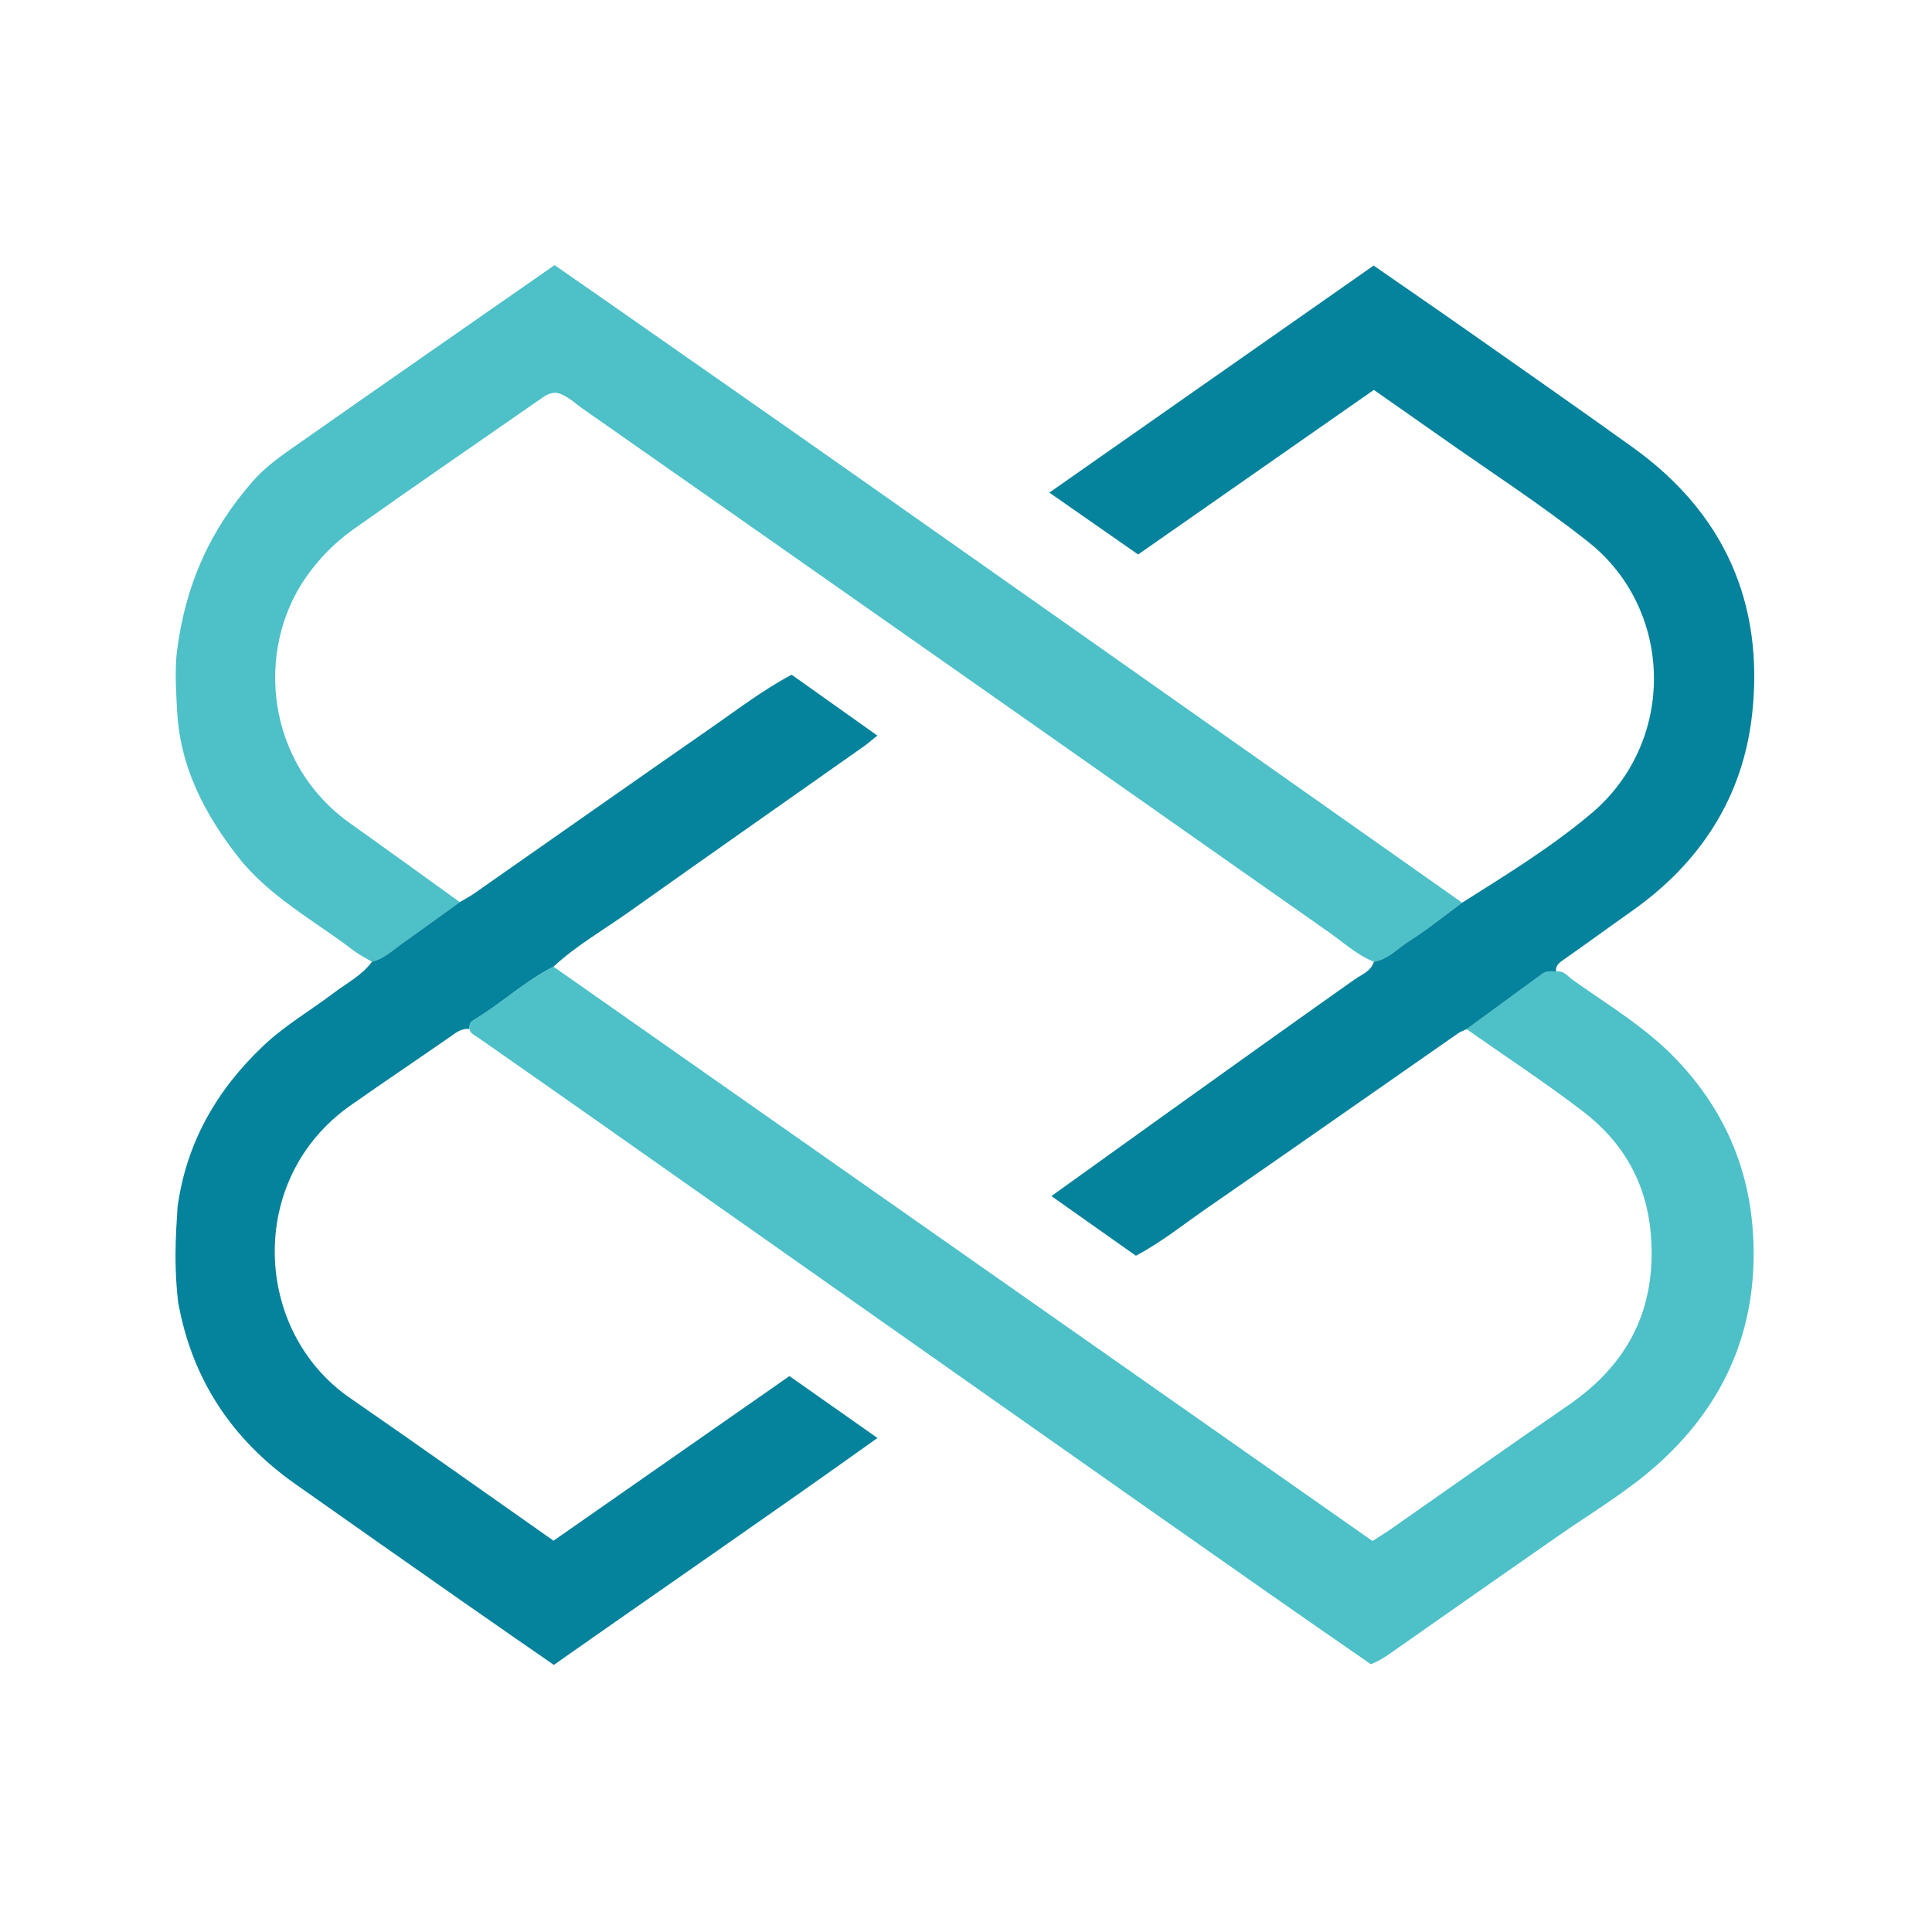 <svg width="250" height="250" viewBox="0 0 250 250" fill="none" xmlns="http://www.w3.org/2000/svg">
<path d="M22.892 84.335C23.99 75.621 27.196 68.54 32.772 62.207C34.089 60.711 35.728 59.451 37.371 58.297C48.734 50.323 60.136 42.406 71.762 34.306C74.021 35.876 76.353 37.49 78.677 39.115C89.1 46.402 99.535 53.673 109.94 60.987C128.928 74.335 147.898 87.709 166.875 101.074C174.317 106.316 181.755 111.564 189.196 116.809C186.919 118.483 184.722 120.284 182.336 121.784C180.855 122.715 179.632 124.142 177.782 124.454C175.586 123.572 173.864 121.964 171.965 120.632C157.826 110.714 143.704 100.771 129.568 90.849C111.529 78.189 93.484 65.536 75.427 52.9C74.235 52.067 73.162 50.959 71.846 50.814C71.028 50.886 70.598 51.172 70.153 51.481C61.98 57.17 53.761 62.794 45.642 68.558C43.309 70.213 41.284 72.285 39.618 74.661C33.001 84.097 34.337 98.754 45.336 106.56C50.075 109.923 54.776 113.34 59.494 116.733C57.036 118.503 54.587 120.287 52.116 122.039C50.847 122.939 49.702 124.055 48.126 124.452C47.318 123.96 46.457 123.536 45.71 122.965C40.595 119.055 34.791 116.013 30.729 110.779C26.347 105.133 23.214 99.019 22.908 91.721C22.881 91.099 22.559 86.974 22.892 84.335Z" fill="#4DC0C8"/>
<path d="M48.126 124.451C49.702 124.054 50.846 122.938 52.115 122.038C54.587 120.286 57.035 118.502 59.494 116.732C60.123 116.357 60.78 116.021 61.379 115.602C71.719 108.374 82.035 101.111 92.397 93.914C95.677 91.636 98.863 89.194 102.438 87.31C106.163 89.954 109.77 92.513 113.53 95.182C112.752 95.805 112.281 96.226 111.768 96.588C101.627 103.735 91.463 110.85 81.347 118.032C78.083 120.35 74.579 122.342 71.623 125.085C67.87 126.986 64.813 129.928 61.208 132.053C60.828 132.277 60.708 132.71 60.753 133.161C59.694 133.016 58.969 133.661 58.18 134.207C53.906 137.167 49.593 140.07 45.338 143.058C31.877 152.509 32.727 172.222 45.282 180.893C54.021 186.929 62.678 193.084 71.626 199.366C81.736 192.311 91.896 185.222 102.153 178.064C105.852 180.666 109.487 183.222 113.544 186.075C99.531 196.088 85.596 205.639 71.669 215.441C67.702 212.687 63.867 210.045 60.053 207.373C52.745 202.254 45.438 197.134 38.151 191.986C29.969 186.206 24.841 178.443 23.058 168.537C22.332 162.494 22.983 157.216 22.962 156.288C24.076 147.931 28.011 141.071 34.069 135.33C36.866 132.679 40.199 130.751 43.248 128.441C44.923 127.172 46.85 126.209 48.126 124.451Z" fill="#05829C"/>
<path d="M60.752 133.161C60.707 132.711 60.827 132.277 61.207 132.053C64.812 129.929 67.869 126.987 71.622 125.086C106.966 149.873 142.311 174.659 177.597 199.406C178.594 198.762 179.318 198.326 180.009 197.844C187.649 192.51 195.247 187.115 202.931 181.845C210.752 176.482 214.408 169.247 213.616 159.705C213.061 153.022 210.004 147.769 204.824 143.807C199.949 140.079 194.804 136.703 189.778 133.173C193.035 130.788 196.289 128.4 199.549 126.02C200.092 125.623 200.731 125.673 201.358 125.712C202.359 125.551 202.881 126.358 203.55 126.832C208.132 130.076 212.979 132.96 216.908 137.075C223.427 143.903 226.736 151.992 226.914 161.428C227.13 172.882 222.704 182.269 214.214 189.742C210.319 193.171 205.814 195.833 201.554 198.8C194.425 203.767 187.302 208.741 180.194 213.738C179.323 214.349 178.465 214.934 177.392 215.35C172.923 212.248 168.481 209.188 164.065 206.094C153.997 199.039 143.937 191.973 133.882 184.899C114.897 171.543 95.919 158.177 76.936 144.819C71.908 141.281 66.87 137.758 61.83 134.237C61.401 133.937 60.868 133.764 60.752 133.161Z" fill="#4DC0C8"/>
<path d="M201.359 125.711C200.731 125.672 200.093 125.623 199.55 126.02C196.29 128.4 193.035 130.787 189.779 133.172C189.4 133.357 188.99 133.494 188.648 133.732C177.861 141.241 167.101 148.792 156.285 156.259C153.259 158.347 150.381 160.683 146.989 162.494C143.296 159.888 136.052 154.773 136.052 154.773C136.052 154.773 163.045 135.362 175.269 126.753C176.196 126.1 177.384 125.699 177.783 124.454C179.632 124.142 180.856 122.715 182.336 121.784C184.722 120.283 186.919 118.483 189.196 116.809C194.935 113.183 200.76 109.612 205.934 105.245C216.911 95.981 216.651 78.944 205.523 70.126C199.372 65.251 192.743 60.98 186.323 56.446C183.555 54.49 180.772 52.554 177.773 50.454C167.644 57.526 157.565 64.564 147.274 71.75C143.542 69.149 139.841 66.57 135.785 63.743C149.912 53.852 163.711 44.191 177.746 34.364C181.843 37.206 186.019 40.073 190.165 42.984C197.207 47.928 204.259 52.858 211.253 57.869C223.096 66.354 228.292 78.019 226.73 92.373C225.554 103.173 220.008 111.673 211.097 117.938C208.144 120.014 205.239 122.158 202.277 124.221C201.707 124.619 201.263 124.964 201.359 125.711Z" fill="#05829C"/>
</svg>
